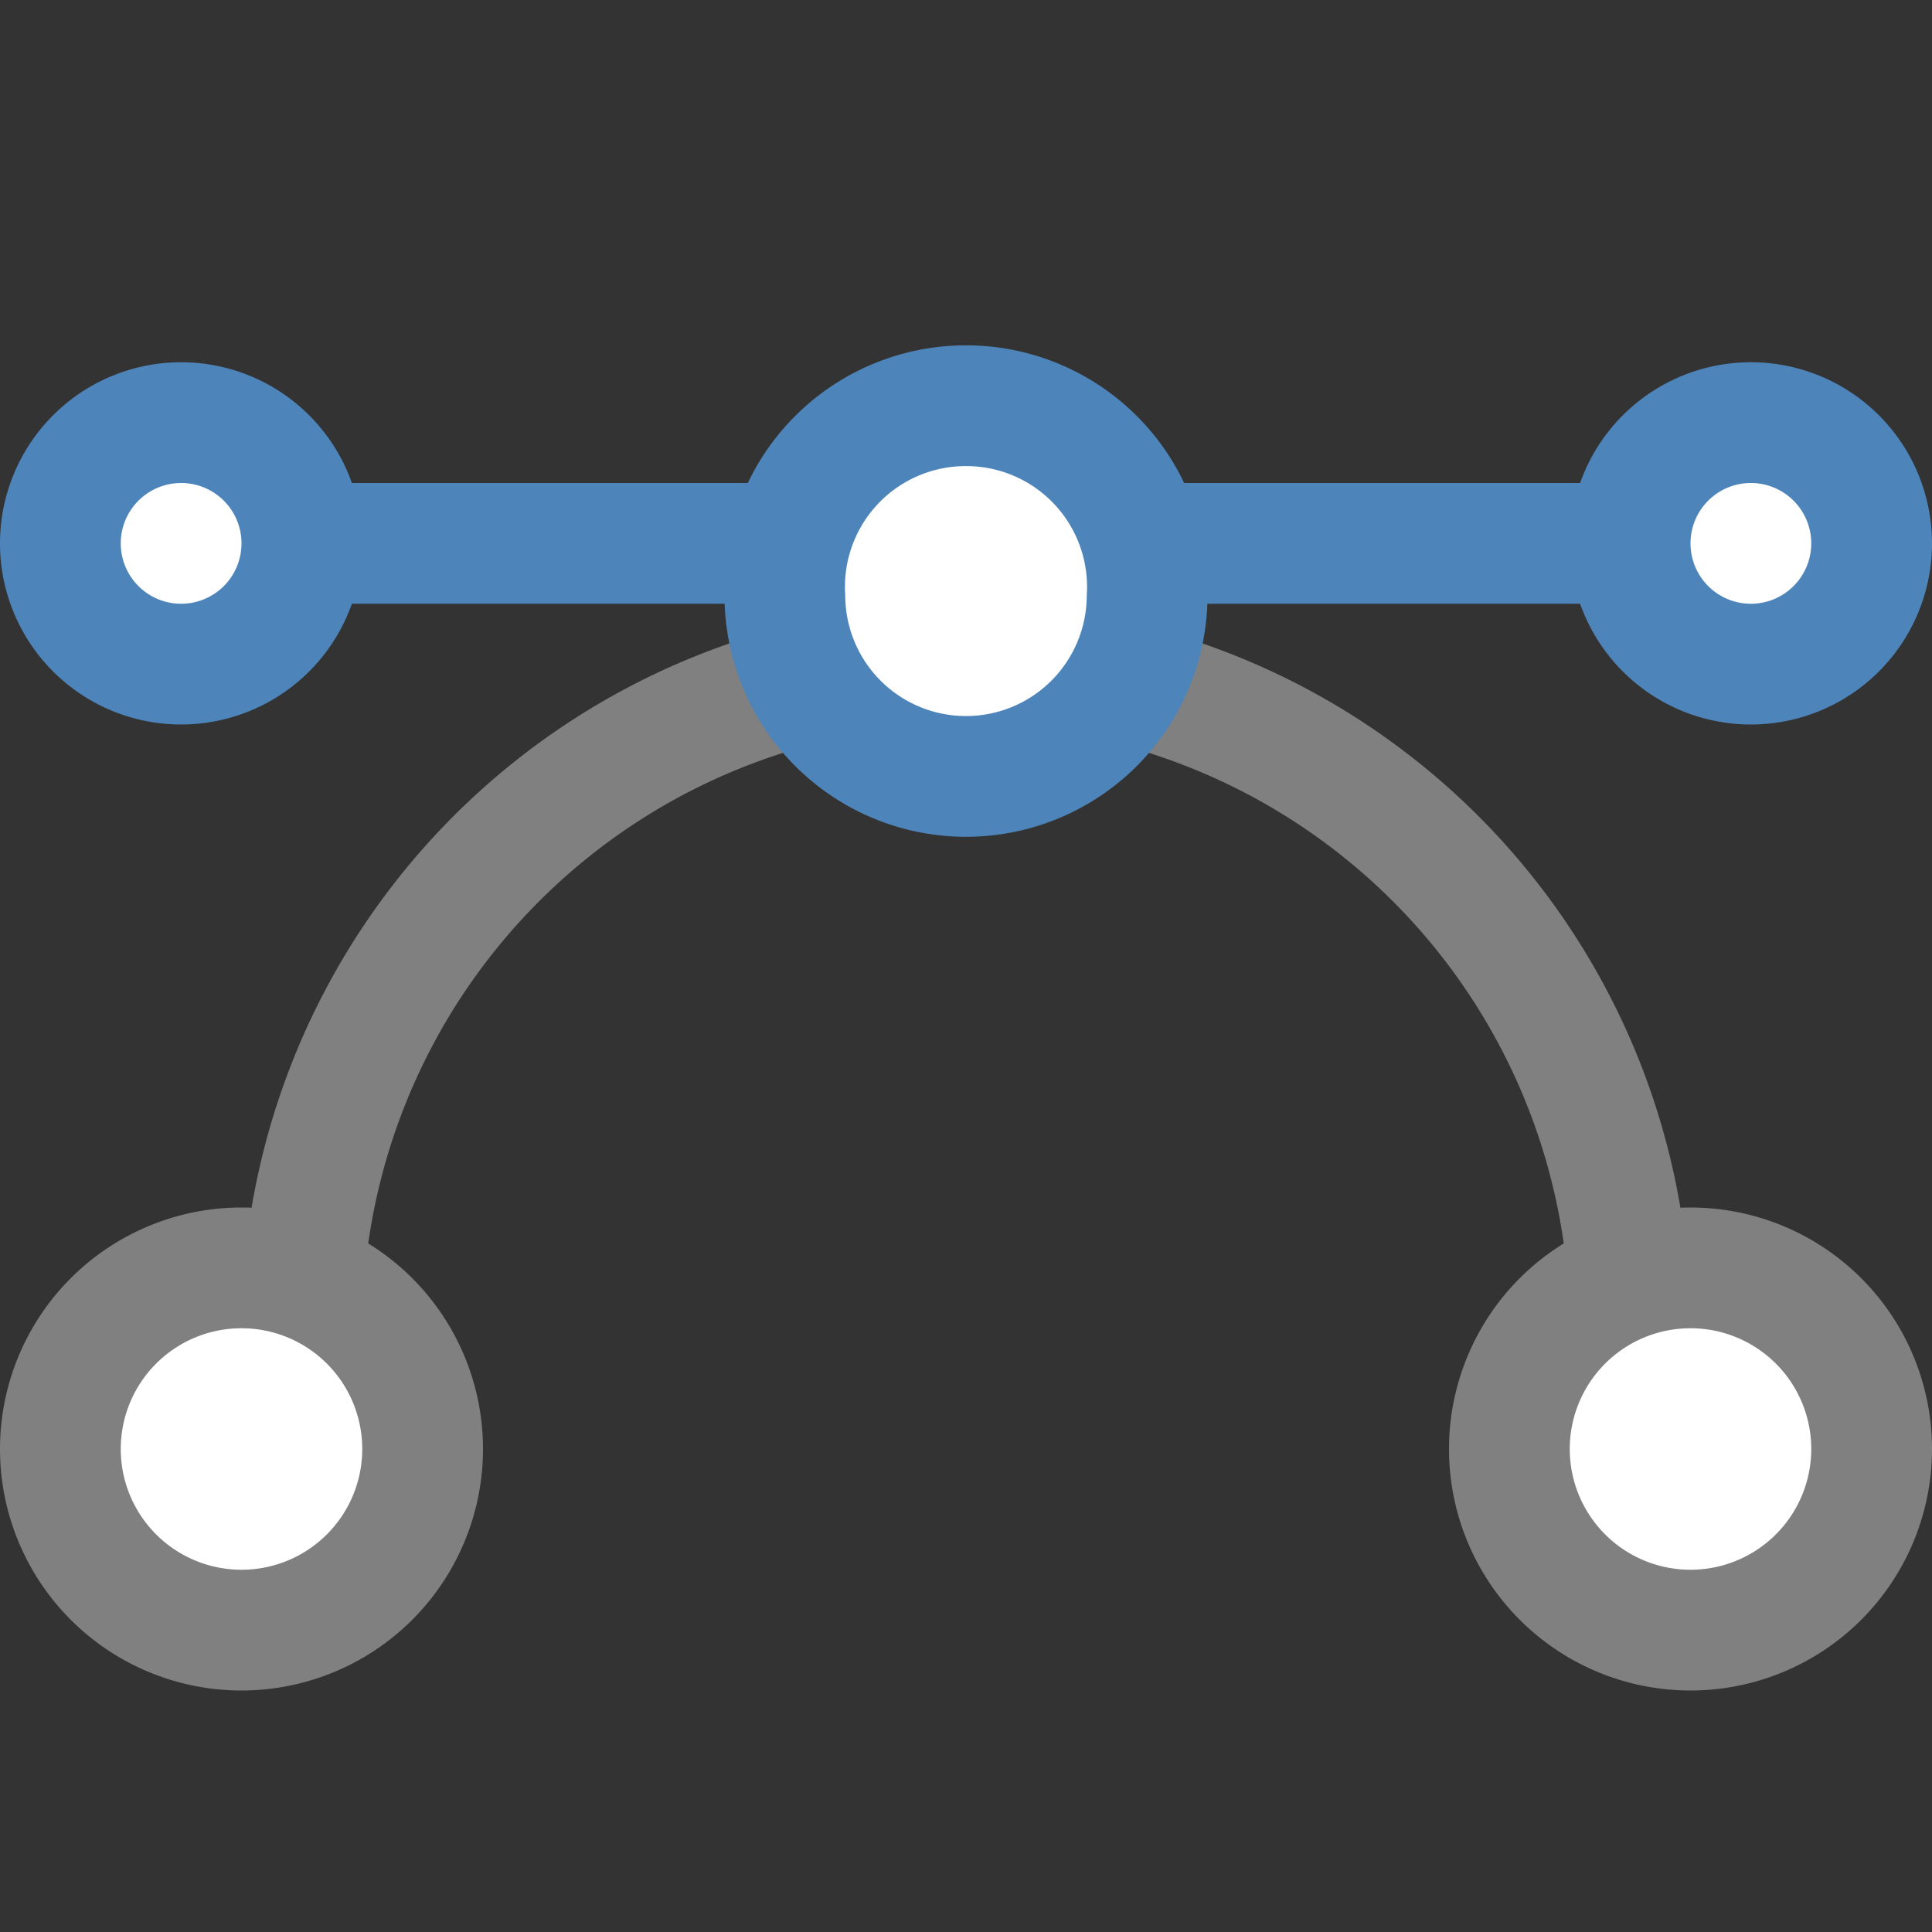 <svg id="图层_1" data-name="图层 1" xmlns="http://www.w3.org/2000/svg" viewBox="0 0 16 16"><rect x="0" y="0" width="16" height="16" fill="#333333" stroke="none"/><title>画板 2-V</title><path d="M8,6a5,5,0,0,1,5,5h1A6,6,0,0,0,2,11H3A5,5,0,0,1,8,6Z" style="fill:gray"/><circle cx="14" cy="12" r="1.5" style="fill:#fff"/><path d="M14,11a1,1,0,1,1-1,1,1,1,0,0,1,1-1m0-1a2,2,0,1,0,2,2,2,2,0,0,0-2-2Z" style="fill:gray"/><circle cx="2" cy="12" r="1.5" style="fill:#fff"/><path d="M2,11a1,1,0,1,1-1,1,1,1,0,0,1,1-1m0-1a2,2,0,1,0,2,2,2,2,0,0,0-2-2Z" style="fill:gray"/><rect x="1" y="4" width="14" height="1" style="fill:#4d84ba"/><ellipse cx="8" cy="4.93" rx="1.5" ry="1.57" style="fill:#fff"/><path d="M8,3.86A1,1,0,0,1,9,4.93a1,1,0,1,1-2,0A1,1,0,0,1,8,3.86m0-1A2,2,0,0,0,6,4.93a2,2,0,1,0,4,0A2,2,0,0,0,8,2.86Z" style="fill:#4d84ba"/><circle cx="1.5" cy="4.5" r="1" style="fill:#fff"/><path d="M1.5,4a.5.5,0,1,1-.5.5A.5.5,0,0,1,1.5,4m0-1A1.5,1.5,0,1,0,3,4.5,1.5,1.5,0,0,0,1.5,3Z" style="fill:#4d84ba"/><circle cx="14.5" cy="4.5" r="1" style="fill:#fff"/><path d="M14.5,4a.5.5,0,1,1-.5.5.5.5,0,0,1,.5-.5m0-1A1.5,1.5,0,1,0,16,4.5,1.5,1.5,0,0,0,14.5,3Z" style="fill:#4d84ba"/></svg>